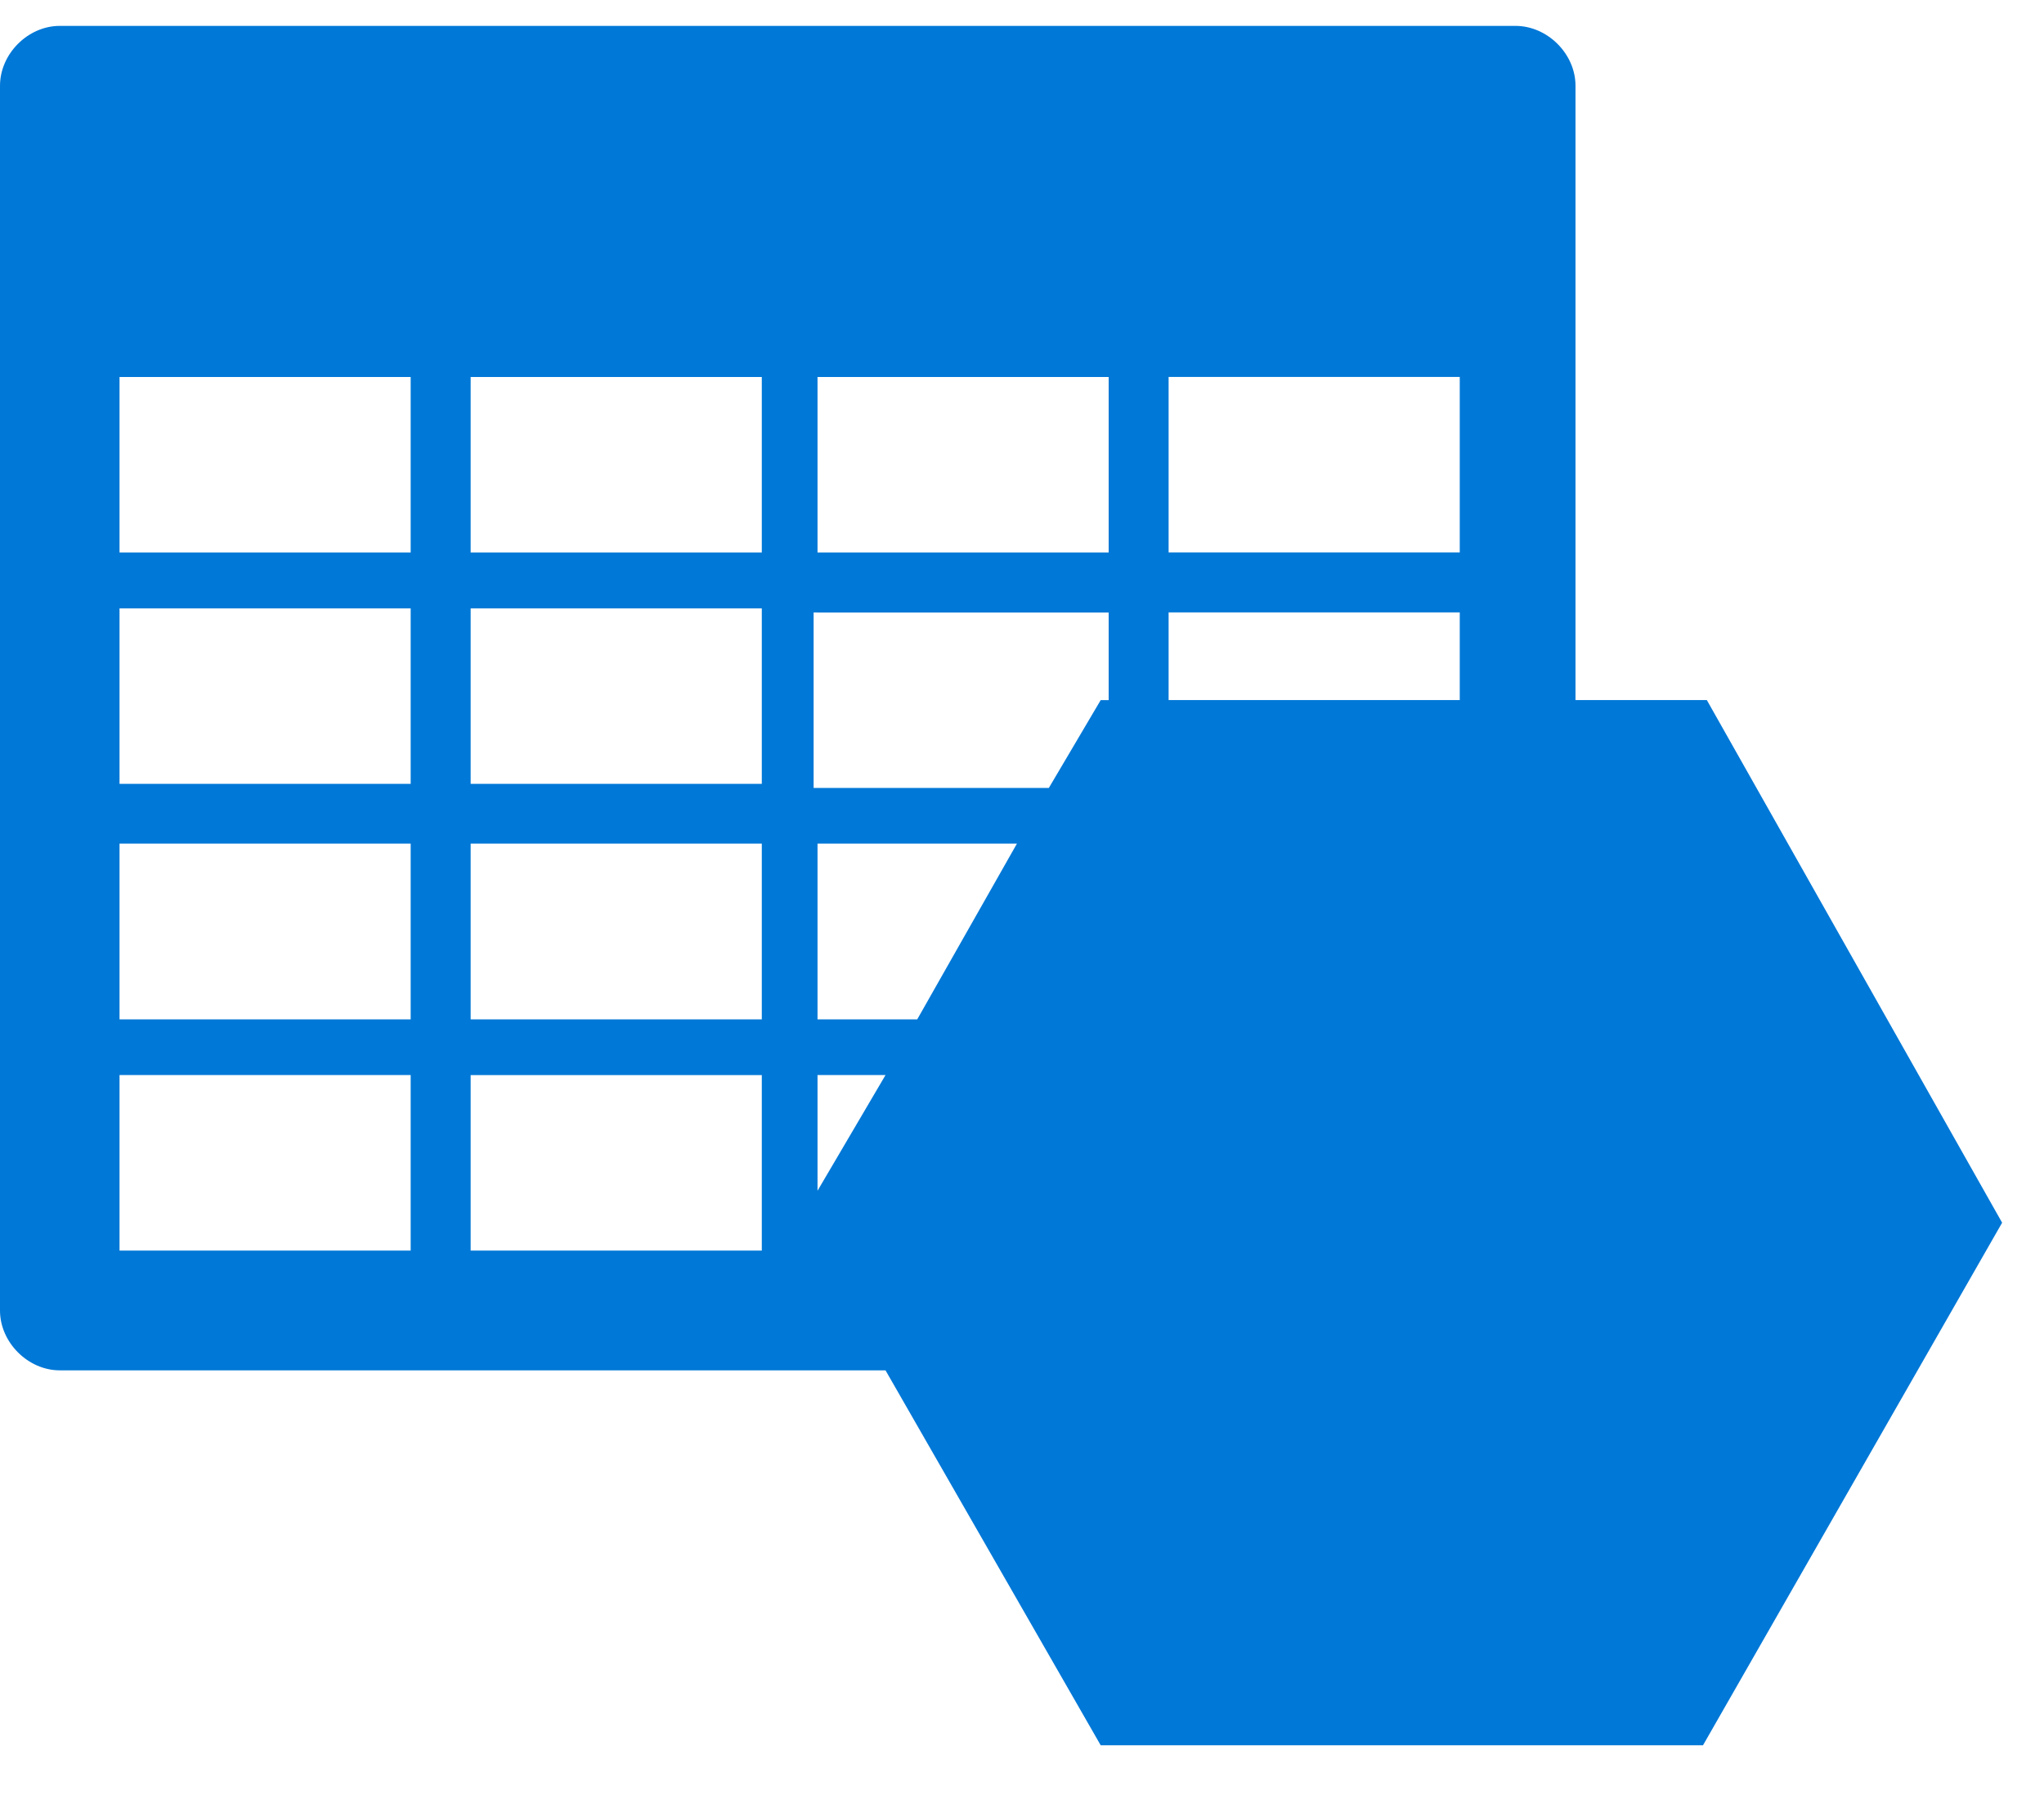 <svg xmlns="http://www.w3.org/2000/svg" viewBox="0 0 51.25 45" height="45" width="51.25"><path d="M42.797 17.55h-3.294V2.149c0-.8-.704-1.5-1.505-1.5h-36.5C.699.65 0 1.35 0 2.15v30.704c0 .794.699 1.498 1.499 1.498h20.704l5.395 9.399H42.7l7.5-13.1-7.403-13.1zM29.301 9.449h7.3v4.4h-7.3v-4.4zm7.3 5.903v2.198h-7.3v-2.198h7.3zM20.498 9.45h7.3v4.4h-7.3v-4.4zm0 5.904h7.3v2.197h-.2l-1.3 2.201H20.4v-4.399h.098zm0 5.794h5l-2.5 4.406h-2.5v-4.406zm1.705 5.802l-1.705 2.9v-2.9h1.705zm-11.906 4.4h-7.3v-4.4h7.3v4.4zm0-5.796h-7.3v-4.406h7.3v4.406zm0-5.904h-7.3V15.25h7.3v4.399zm0-5.8h-7.3v-4.4h7.3v4.4zm8.804 17.5h-7.3v-4.4h7.3v4.4zm0-5.796h-7.3v-4.406h7.3v4.406zm0-5.904h-7.3V15.25h7.3v4.399zm0-5.8h-7.3v-4.4h7.3v4.4zm1.397 17.5v-.099.099z" fill="#0078d7"/></svg>